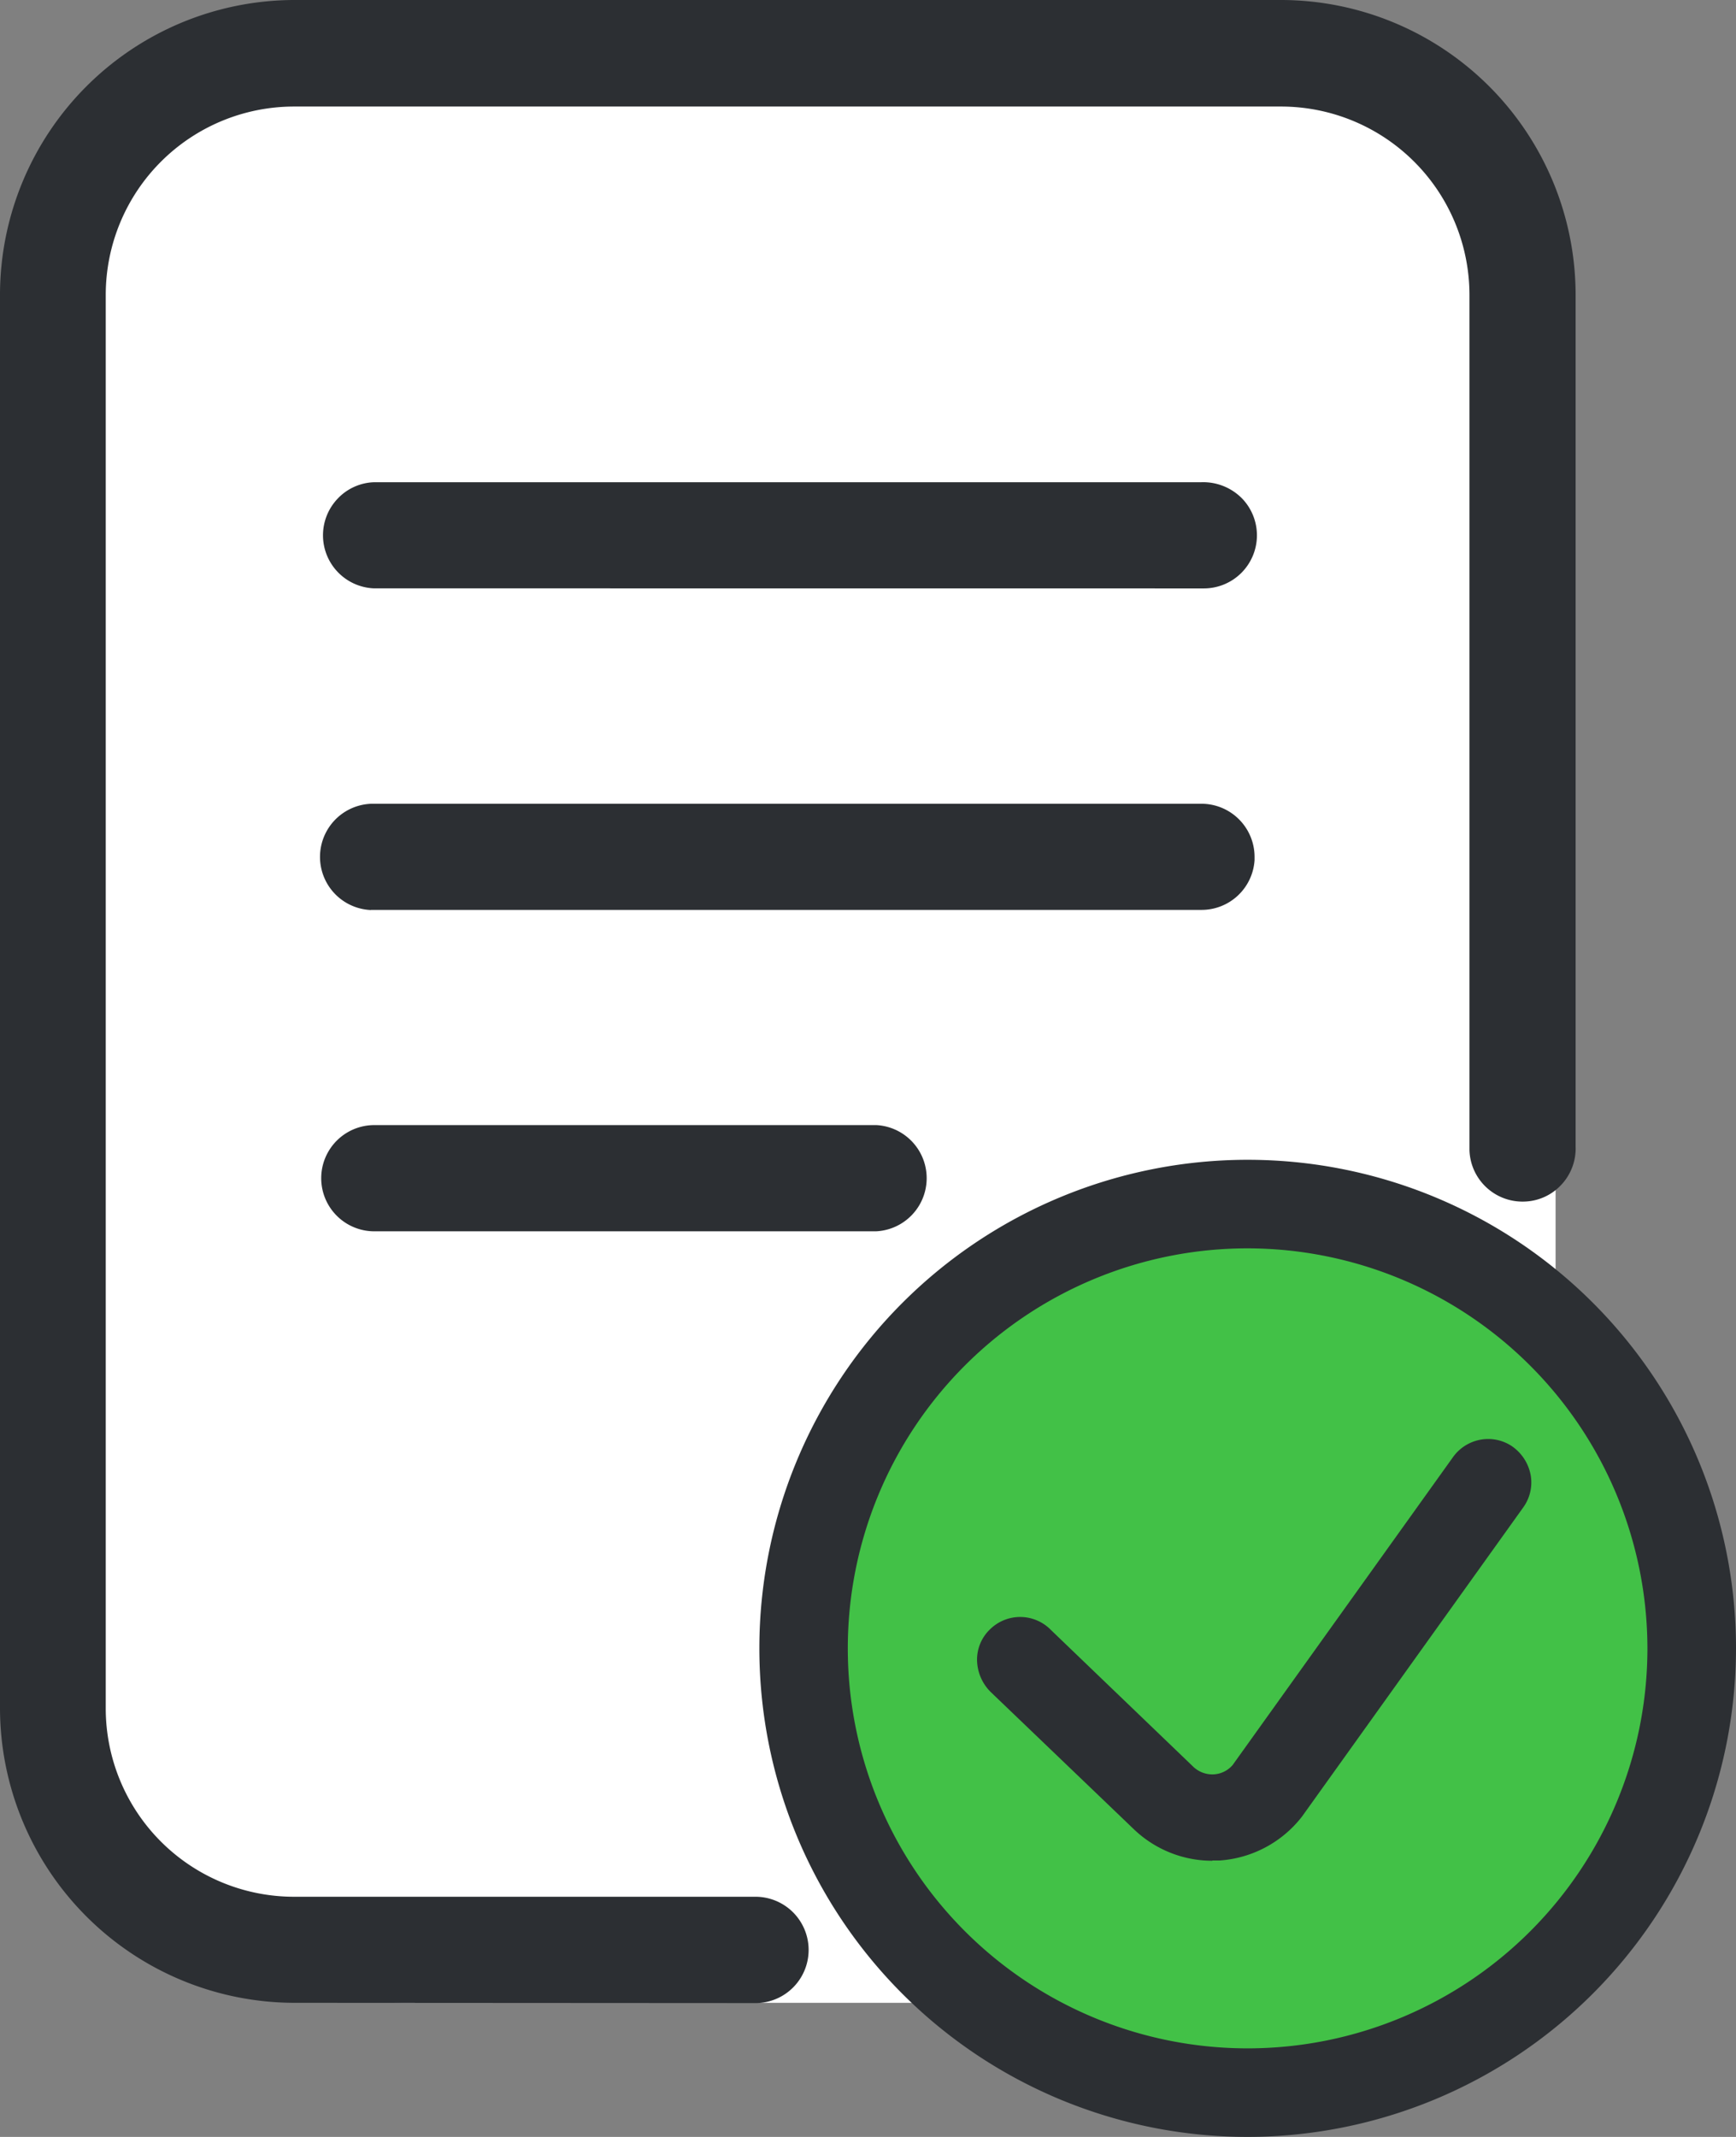 <svg xmlns="http://www.w3.org/2000/svg" width="25.479" height="31.348" viewBox="0 0 25.479 31.348"><rect x="0" y="0" width="25.479" height="31.348" fill="#808080" stroke="none"/><defs><style>.a{fill:#fff;}.b{fill:#42c147;}.c{fill:#2c2f33;}</style></defs><g transform="translate(-138.166 -107.395)"><rect class="a" width="21.804" height="28.657" rx="5" transform="translate(139.193 108.119)"/><circle class="b" cx="6.54" cy="6.54" r="6.54" transform="translate(150.035 125.058)"/><path class="c" d="M142.482,136.776a4.328,4.328,0,0,1-4.316-4.318V111.711a4.328,4.328,0,0,1,4.316-4.316h14.494a4.328,4.328,0,0,1,4.315,4.317v12.5a.779.779,0,0,1-.213.567.769.769,0,0,1-.545.243h0a.779.779,0,0,1-.8-.757v-12.55a2.766,2.766,0,0,0-2.757-2.757h-14.5a2.764,2.764,0,0,0-2.758,2.757v20.748a2.764,2.764,0,0,0,2.757,2.757h6.779a.78.78,0,0,1,0,1.56Zm1.172-11.318a.779.779,0,0,1,.011-1.558h7.364a.78.78,0,0,1-.006,1.558Zm-.045-4.713a.78.78,0,0,1,.013-1.559H155.8a.78.78,0,0,1,.779.778v.048a.779.779,0,0,1-.777.731H143.609Zm.045-4.719a.779.779,0,0,1-.534-1.314.769.769,0,0,1,.545-.243H155.8a.8.8,0,0,1,.6.243.779.779,0,0,1-.565,1.315Zm12.823,22.717a7.167,7.167,0,1,1,7.168-7.167A7.175,7.175,0,0,1,156.477,138.743Zm0-13.035a5.868,5.868,0,1,0,5.868,5.868A5.875,5.875,0,0,0,156.477,125.708Z"/><path class="c" d="M155.958,134.692a1.663,1.663,0,0,1-1.147-.459l-2.1-2.012a.675.675,0,0,1-.205-.466.616.616,0,0,1,.186-.454.631.631,0,0,1,.9.007l2.093,2.01a.406.406,0,0,0,.272.107.394.394,0,0,0,.3-.137l3.235-4.518a.635.635,0,0,1,.515-.265.628.628,0,0,1,.33.093.659.659,0,0,1,.295.44.625.625,0,0,1-.11.471l-3.247,4.535a1.676,1.676,0,0,1-1.206.644l-.109,0Z"/><path class="c" d="M155.959,134.492a1.463,1.463,0,0,1-1.011-.4l-2.094-2.011a.44.44,0,0,1-.017-.634.432.432,0,0,1,.613.005l2.1,2.014a.613.613,0,0,0,.41.164.6.6,0,0,0,.452-.207l3.246-4.533a.435.435,0,0,1,.353-.181.426.426,0,0,1,.225.064l.026.019a.435.435,0,0,1,.176.282.429.429,0,0,1-.076.323l-3.246,4.535a1.49,1.49,0,0,1-1.057.561Q156.007,134.492,155.959,134.492Z"/></g></svg>